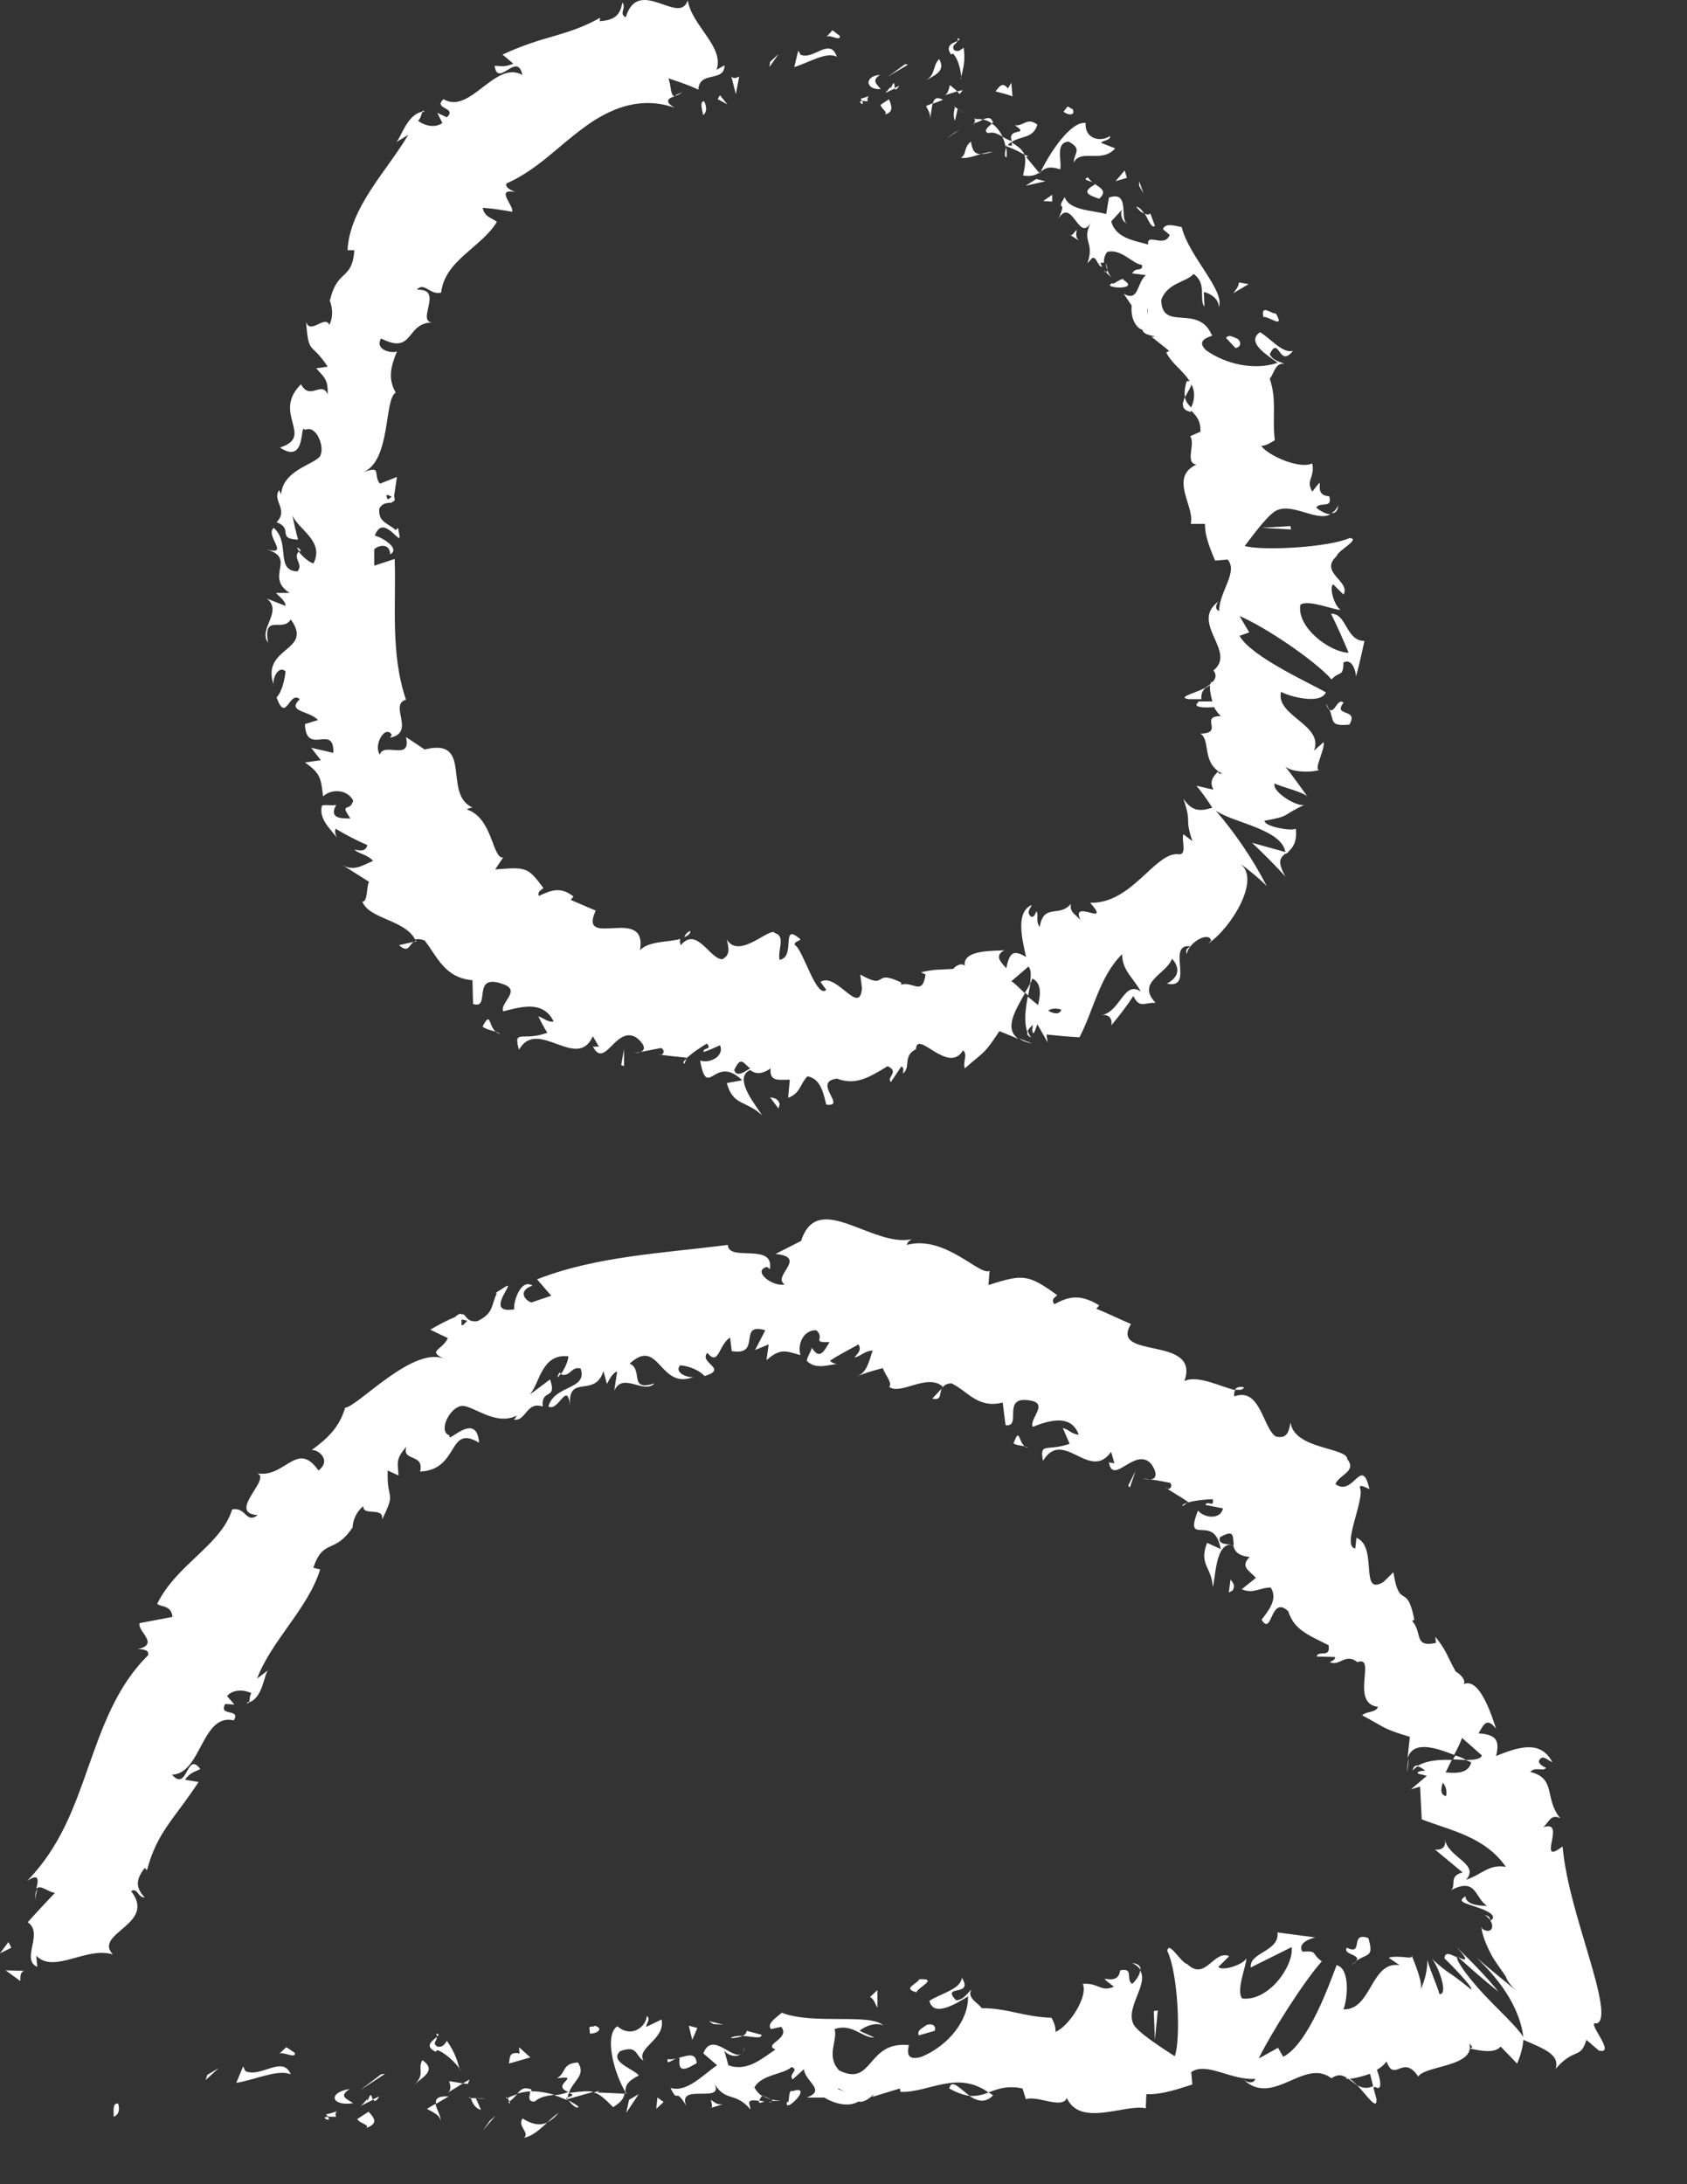 <svg width="17" height="22" viewBox="0 0 17 22" fill="none" xmlns="http://www.w3.org/2000/svg">
<rect x="0" y="0" width="17" height="22" fill="#333333" stroke="none"/>
<path d="M7.09 1.022C7.045 1.022 7.085 1.136 7.085 1.159C7.153 1.114 7.085 0.988 7.09 1.022Z" fill="white"/>
<path d="M7.76 0.624L7.754 0.675L7.845 0.544L7.76 0.624Z" fill="white"/>
<path d="M8.433 0.572C8.364 0.367 8.193 0.612 8.067 0.55L8.044 0.51L8.004 0.675C8.141 0.635 8.33 0.515 8.433 0.572Z" fill="white"/>
<path d="M8.742 1.022C8.731 0.943 8.811 0.96 8.674 0.994C8.68 1.005 8.68 1.005 8.685 1.017C8.697 1.017 8.714 1.017 8.742 1.022Z" fill="white"/>
<path d="M8.687 1.017C8.63 1.017 8.721 1.085 8.687 1.017V1.017Z" fill="white"/>
<path d="M8.958 1L8.873 1.056C8.884 1.102 8.947 1.125 8.919 1.153C8.998 1.131 8.993 1.079 8.958 1Z" fill="white"/>
<path d="M9.063 0.863L9.018 0.886C9.018 0.908 9.029 0.914 9.063 0.863Z" fill="white"/>
<path d="M8.92 0.937L9.017 0.891C9.011 0.851 9.017 0.789 8.971 0.903C8.988 0.846 8.96 0.897 8.92 0.937Z" fill="white"/>
<path d="M8.875 0.897C8.835 0.846 8.778 0.811 8.869 0.754C8.704 0.766 8.721 0.908 8.875 0.897Z" fill="white"/>
<path d="M8.463 0.362L8.389 0.305L8.326 0.373C8.36 0.339 8.469 0.424 8.463 0.362Z" fill="white"/>
<path d="M9.366 1.21C9.383 1.17 9.383 1.096 9.4 1.039L9.332 1.068C9.349 1.107 9.389 1.153 9.366 1.21Z" fill="white"/>
<path d="M9.4 1.045L9.503 1.005C9.435 0.971 9.412 0.994 9.4 1.045Z" fill="white"/>
<path d="M9.121 0.646L8.943 0.777C9.012 0.732 9.081 0.692 9.149 0.652L9.121 0.646Z" fill="white"/>
<path d="M9.619 1.336L9.533 1.404C9.579 1.37 9.624 1.336 9.67 1.307L9.619 1.336Z" fill="white"/>
<path d="M9.785 1.427C9.71 1.478 9.739 1.569 9.682 1.586C9.727 1.603 9.808 1.575 9.882 1.552C9.825 1.552 9.796 1.518 9.785 1.427Z" fill="white"/>
<path d="M10.002 1.529C9.974 1.529 9.928 1.541 9.883 1.552C9.917 1.552 9.951 1.546 10.002 1.529Z" fill="white"/>
<path d="M9.623 1.079C9.617 1.102 9.6 1.17 9.623 1.216L9.651 1.096C9.64 1.09 9.634 1.085 9.623 1.079Z" fill="white"/>
<path d="M9.652 1.09C9.681 1.113 9.698 1.13 9.709 1.136C9.704 1.13 9.687 1.119 9.652 1.09Z" fill="white"/>
<path d="M9.617 1.074L9.623 1.079C9.623 1.068 9.623 1.062 9.617 1.074Z" fill="white"/>
<path d="M9.332 0.812C9.401 0.76 9.538 0.726 9.464 0.595C9.395 0.664 9.435 0.738 9.332 0.812Z" fill="white"/>
<path d="M9.647 0.92L9.573 0.857C9.561 0.885 9.561 0.937 9.521 0.959L9.647 0.92Z" fill="white"/>
<path d="M9.703 0.908L9.646 0.92L9.669 0.948L9.703 0.908Z" fill="white"/>
<path d="M9.955 1.341C10.018 1.324 10.058 1.353 10.104 1.376C10.075 1.324 10.041 1.273 9.995 1.245C9.967 1.273 9.904 1.313 9.955 1.341Z" fill="white"/>
<path d="M9.818 1.205H9.83C9.83 1.187 9.824 1.187 9.818 1.205Z" fill="white"/>
<path d="M10.477 1.746L10.488 1.729L10.471 1.74L10.477 1.746Z" fill="white"/>
<path d="M10.001 1.222C9.984 1.176 9.944 1.187 9.904 1.204C9.938 1.21 9.967 1.222 9.995 1.244C10.007 1.233 10.012 1.222 10.001 1.222Z" fill="white"/>
<path d="M10.145 1.58C10.145 1.546 10.145 1.512 10.139 1.483C10.128 1.523 10.116 1.597 10.145 1.58Z" fill="white"/>
<path d="M9.819 1.239H9.813C9.807 1.268 9.813 1.256 9.819 1.239Z" fill="white"/>
<path d="M9.818 1.239C9.847 1.233 9.875 1.222 9.904 1.204C9.881 1.199 9.853 1.199 9.83 1.199C9.824 1.21 9.824 1.227 9.818 1.239Z" fill="white"/>
<path d="M11.186 1.37C11.095 1.433 10.929 1.404 10.94 1.239C10.797 1.216 10.586 1.524 10.488 1.729C10.528 1.7 10.563 1.666 10.683 1.706C10.706 1.638 10.626 1.433 10.769 1.427C10.912 1.501 10.82 1.547 10.82 1.638C10.889 1.495 11.101 1.649 11.238 1.495L11.095 1.438C11.118 1.41 11.192 1.416 11.186 1.37Z" fill="white"/>
<path d="M10.362 1.575L10.322 1.558C10.339 1.603 10.333 1.66 10.31 1.768C10.396 1.78 10.436 1.763 10.471 1.74L10.339 1.58L10.362 1.575Z" fill="white"/>
<path d="M10.191 1.432C10.294 1.364 10.409 1.398 10.454 1.256C10.351 1.176 10.317 1.273 10.226 1.262C10.391 1.37 10.14 1.279 10.197 1.421C10.157 1.41 10.128 1.393 10.1 1.376C10.117 1.41 10.128 1.444 10.134 1.484V1.478C10.14 1.461 10.14 1.455 10.145 1.467H10.151C10.163 1.45 10.18 1.438 10.191 1.432C10.214 1.489 10.174 1.461 10.151 1.461L10.14 1.472C10.203 1.495 10.265 1.524 10.323 1.558C10.306 1.512 10.265 1.478 10.191 1.432Z" fill="white"/>
<path d="M9.652 0.384C9.652 0.396 9.652 0.407 9.646 0.413C9.669 0.401 9.681 0.396 9.652 0.384Z" fill="white"/>
<path d="M9.711 0.481C9.688 0.493 9.66 0.533 9.614 0.504C9.585 0.453 9.637 0.447 9.648 0.413C9.608 0.43 9.517 0.459 9.585 0.55L9.602 0.538C9.671 0.607 9.7 0.789 9.677 0.8C9.711 0.686 9.728 0.607 9.711 0.481Z" fill="white"/>
<path d="M10.031 0.92C10.088 0.937 10.146 0.948 10.203 0.971L10.191 0.834L10.157 0.891C10.094 0.812 10.066 0.886 10.031 0.92Z" fill="white"/>
<path d="M10.443 1.803L10.334 1.871L10.534 1.826L10.443 1.803Z" fill="white"/>
<path d="M10.603 1.962L10.512 2.025L10.603 2.03V1.962Z" fill="white"/>
<path d="M6.459 10.596L6.391 10.608C6.419 10.608 6.442 10.602 6.459 10.596Z" fill="white"/>
<path d="M6.895 10.716L6.918 10.665C6.889 10.687 6.878 10.704 6.895 10.716Z" fill="white"/>
<path d="M12.147 6.928C12.032 6.985 11.855 7.025 11.981 7.042H12.107C12.101 6.991 12.118 6.957 12.147 6.928Z" fill="white"/>
<path d="M10.328 9.998L10.362 10.027C10.368 9.981 10.379 9.936 10.385 9.901C10.368 9.93 10.351 9.964 10.328 9.998Z" fill="white"/>
<path d="M10.402 10.511L10.271 10.46C10.3 10.482 10.34 10.499 10.402 10.511Z" fill="white"/>
<path d="M4.17 9.486L4.021 9.52C4.118 9.605 4.118 9.52 4.17 9.486Z" fill="white"/>
<path d="M11.958 3.841C11.935 3.915 11.935 3.961 11.941 4.001C11.986 3.915 12.06 3.818 11.958 3.841Z" fill="white"/>
<path d="M6.957 9.377C6.923 9.389 6.906 9.412 6.895 9.44C6.934 9.423 6.957 9.406 6.957 9.377Z" fill="white"/>
<path d="M11.997 4.149C12.008 4.138 12.008 4.126 12.014 4.115C11.98 4.081 11.951 4.052 11.94 4.001C11.912 4.064 11.9 4.126 11.997 4.149Z" fill="white"/>
<path d="M4.252 1.13C4.258 1.13 4.269 1.125 4.275 1.125C4.269 1.107 4.263 1.113 4.252 1.13Z" fill="white"/>
<path d="M6.877 0.926C6.86 0.937 6.831 0.949 6.803 0.96C6.82 0.966 6.843 0.954 6.877 0.926Z" fill="white"/>
<path d="M11.146 2.742C11.11 2.707 11.134 2.748 11.146 2.742V2.742Z" fill="white"/>
<path d="M11.387 2.252C11.404 2.252 11.421 2.247 11.449 2.229C11.421 2.247 11.404 2.252 11.387 2.252Z" fill="white"/>
<path d="M12.863 4.423C12.881 4.405 12.881 4.411 12.863 4.423V4.423Z" fill="white"/>
<path d="M11.146 2.651C11.146 2.674 11.152 2.703 11.158 2.725C11.158 2.708 11.158 2.686 11.146 2.651Z" fill="white"/>
<path d="M11.107 2.691C11.101 2.674 11.095 2.663 11.089 2.651C11.067 2.657 11.061 2.668 11.107 2.691Z" fill="white"/>
<path d="M11.198 2.794C11.181 2.771 11.169 2.748 11.158 2.72C11.158 2.731 11.152 2.743 11.146 2.743C11.158 2.754 11.175 2.771 11.198 2.794Z" fill="white"/>
<path d="M3.021 5.556C3.026 5.55 3.026 5.55 3.032 5.544C2.981 5.493 2.986 5.516 3.021 5.556Z" fill="white"/>
<path d="M12.978 8.591V8.58L12.967 8.586L12.978 8.591Z" fill="white"/>
<path d="M12.954 8.83C12.863 8.671 12.903 8.637 12.966 8.586L12.617 8.489C12.731 8.597 12.846 8.711 12.954 8.83Z" fill="white"/>
<path d="M5.425 10.237C5.453 10.294 5.482 10.351 5.516 10.402C5.27 10.494 5.167 10.357 5.23 10.573C5.419 10.243 5.814 10.796 5.974 10.437L6.037 10.545C6.014 10.534 5.997 10.551 5.974 10.539C6.094 10.778 6.203 10.329 6.409 10.448C6.477 10.499 6.523 10.568 6.455 10.596L6.661 10.556C6.712 10.579 6.683 10.642 6.632 10.619C6.729 10.636 6.821 10.642 6.918 10.653L6.912 10.665C6.964 10.613 7.073 10.539 7.124 10.511C7.181 10.579 7.084 10.545 7.09 10.596C7.147 10.579 7.204 10.551 7.256 10.528C7.301 10.636 7.158 10.716 7.055 10.682C7.13 11.092 7.198 10.608 7.479 10.881L7.324 10.909C7.387 11.143 7.519 11.08 7.679 11.234C7.639 11.16 7.376 10.858 7.559 10.778C7.605 10.813 7.668 10.83 7.765 10.761C7.753 10.898 7.845 10.875 7.959 10.875L7.942 11.057C8.068 11.012 8.062 10.915 8.137 10.841C8.268 10.864 8.297 11.006 8.326 11.126C8.543 11.154 8.177 10.898 8.434 10.864C8.612 10.932 8.743 10.864 8.944 10.739C9.07 10.796 8.927 10.852 8.978 10.898L9.081 10.744C9.11 10.744 9.104 10.79 9.098 10.813C9.184 10.75 9.092 10.636 9.23 10.568C9.241 10.363 9.556 10.83 9.705 10.579C9.756 10.625 9.699 10.693 9.722 10.761C9.939 10.573 9.916 10.619 10.071 10.386L10.265 10.465C10.111 10.363 10.237 10.169 10.328 10.004C10.271 9.953 10.225 9.901 10.191 9.884L10.363 9.736C10.391 9.759 10.391 9.822 10.38 9.907C10.391 9.89 10.397 9.873 10.403 9.856C10.494 9.901 10.489 10.01 10.46 10.123C10.426 10.095 10.391 10.066 10.357 10.038C10.334 10.158 10.317 10.289 10.351 10.391C10.363 10.368 10.386 10.34 10.409 10.323C10.403 10.357 10.397 10.386 10.409 10.402C10.42 10.42 10.431 10.374 10.454 10.317L10.557 10.499L10.546 10.42C10.655 10.431 10.763 10.442 10.878 10.448C11.021 10.175 11.078 9.839 11.307 9.611C11.313 9.782 11.41 9.833 11.496 9.987C11.324 9.873 11.295 10.186 11.101 10.226C11.198 10.209 11.21 10.294 11.198 10.329C11.278 10.232 11.353 10.135 11.421 10.032C11.484 10.163 11.536 10.095 11.645 10.101C11.444 9.89 11.759 9.81 11.81 9.656C11.873 9.725 11.908 9.827 11.759 9.907C12.045 9.97 11.748 9.503 11.993 9.531C11.965 9.56 11.942 9.56 11.959 9.611C11.976 9.491 12.182 9.377 12.205 9.474L12.177 9.503C12.411 9.343 12.703 8.859 12.503 8.705C12.531 8.717 12.737 8.888 12.766 8.927C12.623 8.648 12.446 8.392 12.251 8.164C12.423 8.29 12.943 8.352 12.955 8.603C13.012 8.557 13.075 8.5 13.058 8.347C13.012 8.375 12.737 8.324 12.743 8.267C13.018 8.216 12.898 8.221 13.155 8.102C13.092 8.147 12.806 7.971 12.846 7.891C12.886 7.919 13.155 7.982 13.178 8.028C13.098 7.914 13.018 7.805 12.938 7.703C12.978 7.777 13.201 7.788 13.298 7.754C13.229 7.766 13.355 7.549 13.338 7.475L13.241 7.561C13.344 7.299 12.852 7.213 12.909 6.968C12.972 7.008 13.304 7.105 13.361 6.974C13.207 6.883 12.606 6.615 12.491 6.404L12.589 6.37L12.491 6.205C12.737 6.308 13.241 6.644 13.418 6.843C13.504 6.752 13.533 6.826 13.539 6.672C13.63 6.627 13.664 6.769 13.664 6.814C13.699 6.695 13.722 6.575 13.75 6.456C13.561 6.456 13.573 6.177 13.413 6.182C13.476 6.308 13.533 6.439 13.59 6.575C13.401 6.57 13.064 6.319 13.104 6.091C13.184 6.034 13.447 6.148 13.51 6.142C13.447 6.108 13.39 5.909 13.435 5.886L13.539 5.989C13.613 5.852 13.287 5.767 13.47 5.601C13.481 5.544 13.716 5.43 13.601 5.419C13.384 5.516 12.709 5.55 12.543 5.499C12.56 5.482 12.743 5.22 12.846 5.151C13.012 5.049 13.264 5.26 13.407 5.18C13.355 5.18 13.287 5.134 13.264 5.112C13.304 5.049 13.43 5.129 13.395 4.998C13.201 4.992 13.39 4.736 13.224 4.952C13.155 4.832 13.252 4.815 13.224 4.667C13.104 4.73 12.783 4.593 12.709 4.491C12.76 4.491 12.818 4.451 12.846 4.434C12.818 4.189 12.869 4.035 12.795 3.813C12.835 3.779 12.846 3.648 12.943 3.665C12.898 3.642 12.829 3.636 12.795 3.568C12.892 3.369 12.886 3.716 13.029 3.534C12.921 3.562 12.806 3.409 12.697 3.346C12.554 3.448 12.766 3.574 12.875 3.654C12.646 3.733 12.354 3.671 12.154 3.528C12.022 3.403 12.257 3.386 12.211 3.374C12.074 3.056 11.707 3.346 11.702 3.021C11.765 2.845 11.954 2.845 12.028 2.759C12.165 2.856 12.079 3.01 12.137 3.09L12.131 2.942C12.2 2.953 12.291 3.021 12.28 3.095C12.354 2.936 11.976 2.577 11.908 2.287C11.839 2.275 11.742 2.241 11.719 2.309L11.787 2.366C11.736 2.503 11.553 2.338 11.57 2.463C11.433 2.423 11.244 2.401 11.198 2.23L11.318 2.099C11.278 2.133 11.301 2.247 11.37 2.252C11.267 2.247 11.404 1.911 11.175 1.99L11.147 2.156C11.004 2.116 10.775 2.121 10.729 1.985C10.632 2.144 10.763 1.996 10.666 2.201C10.809 1.973 10.878 2.486 11.004 2.218C10.883 2.44 11.038 2.423 10.958 2.651C11.004 2.611 11.015 2.549 11.067 2.657C11.084 2.651 11.107 2.645 11.124 2.645V2.657V2.645C11.135 2.645 11.135 2.645 11.124 2.64C11.124 2.6 11.135 2.566 11.158 2.537C11.301 2.503 11.41 2.657 11.507 2.668C11.524 2.742 11.438 2.685 11.41 2.754L11.547 2.771C11.45 2.856 11.479 3.044 11.324 2.959L11.404 3.078C11.393 3.187 11.433 3.295 11.513 3.323C11.524 3.392 11.719 3.386 11.604 3.392L11.782 3.534L11.753 3.551C11.833 3.728 12.142 3.841 11.993 4.126C12.045 4.178 12.102 4.229 12.097 4.348L11.993 4.394C12.051 4.468 11.936 4.662 12.056 4.679C11.776 4.81 12.045 5.106 11.999 5.277H12.142C12.142 5.391 12.182 5.499 12.245 5.647L12.371 5.636C12.48 5.761 12.285 5.96 12.285 6.154C12.24 6.137 12.251 6.091 12.28 6.057C11.982 6.273 12.469 6.564 12.228 6.752C12.268 6.809 12.245 6.843 12.211 6.877C12.211 6.871 12.211 6.866 12.205 6.866C12.205 6.871 12.2 6.877 12.2 6.888C12.177 6.906 12.148 6.928 12.119 6.945C12.154 6.928 12.182 6.911 12.194 6.9C12.188 6.94 12.2 7.002 12.217 7.065H12.074C12.074 7.071 12.074 7.071 12.074 7.076C12.011 7.122 12.131 7.133 12.234 7.122C12.251 7.156 12.274 7.185 12.303 7.213C12.079 7.213 12.343 7.384 12.097 7.39C12.205 7.458 12.102 7.686 12.32 7.794C12.291 7.788 12.268 7.8 12.28 7.766C12.228 7.817 12.182 7.868 12.228 7.954L12.056 7.914C12.114 7.982 12.165 8.056 12.217 8.136C12.085 8.176 12.011 8.17 11.925 8.045C12.016 8.312 11.931 8.221 12.016 8.472L11.925 8.403C11.902 8.455 11.971 8.626 11.868 8.603C11.633 8.591 11.404 9.104 10.986 9.093C11.21 9.349 10.78 9.041 10.889 9.269C10.838 9.207 10.775 9.189 10.792 9.104C10.672 9.246 10.517 9.093 10.477 9.338C10.431 9.269 10.472 9.218 10.443 9.178C10.437 9.201 10.414 9.258 10.38 9.224C10.346 9.184 10.38 9.155 10.397 9.115C10.243 9.184 10.288 9.417 10.34 9.639C10.214 9.565 10.174 9.588 10.14 9.753C10.088 9.691 10.014 9.628 10.122 9.571C10.054 9.582 9.693 9.554 9.722 9.73C9.693 9.691 9.625 9.73 9.607 9.759C9.447 9.77 9.436 9.759 9.281 9.793L9.327 9.816C9.293 10.038 9.201 9.879 9.081 9.918V9.896C8.783 9.753 8.961 9.981 8.669 9.816L8.686 9.953C8.663 10.243 8.429 9.787 8.268 9.89L8.326 9.97C8.228 10.066 8.091 9.56 8.011 9.52C7.994 9.491 8.045 9.48 8.068 9.463C7.856 9.275 8.028 9.639 7.856 9.668C7.834 9.571 7.919 9.429 7.811 9.4C7.771 9.32 7.45 9.674 7.324 9.463C7.342 9.543 7.364 9.617 7.279 9.662C7.153 9.662 7.021 9.326 6.861 9.52C6.849 9.497 6.849 9.474 6.855 9.457C6.752 9.491 6.54 9.474 6.449 9.571C6.529 9.11 5.819 9.571 6.003 9.172L5.751 9.064L5.779 9.03C5.642 8.922 5.545 8.973 5.43 9.024C5.413 8.979 5.459 8.962 5.476 8.945C5.316 8.728 5.299 8.734 4.99 8.757L5.07 8.637C4.961 8.654 4.967 8.238 4.704 8.153C4.715 8.147 4.744 8.13 4.767 8.136C4.452 8.005 4.778 7.424 4.28 7.549L4.091 7.424C4.149 7.674 3.868 7.469 3.828 7.6C3.76 7.509 3.88 7.293 3.948 7.401L3.931 7.43C4.194 7.378 3.914 7.099 4.091 7.048C3.931 6.575 3.994 6.074 3.977 5.63L3.771 5.698V5.533C3.817 5.487 3.931 5.47 3.931 5.584C4.046 5.522 3.828 5.402 3.777 5.396C3.857 5.174 4.023 5.476 4.028 5.408L4.011 5.317L3.988 5.339C3.903 5.265 3.811 5.26 3.822 5.123C3.868 5.037 3.954 5.083 3.96 5.049C3.977 5.049 3.983 5.037 3.971 4.998L4 4.804L3.828 4.872C3.754 4.776 3.857 4.684 3.657 4.758C3.943 4.645 3.868 4.018 3.988 3.955C3.903 3.807 3.943 3.682 4 3.54C3.954 3.562 3.771 3.528 3.84 3.409C4.183 3.585 4.08 3.232 4.378 3.249C4.166 3.261 4.492 2.902 4.2 2.919C4.274 2.833 4.332 2.976 4.446 2.947C4.48 2.623 4.852 2.492 5.007 2.235C4.973 2.201 4.881 2.19 4.864 2.093C4.961 2.099 5.064 2.116 5.161 2.133C5.184 2.076 4.984 1.894 5.19 1.934C5.15 1.916 5.087 1.888 5.104 1.848C5.413 1.711 5.619 1.478 5.877 1.29C6.128 1.102 6.443 0.96 6.798 1.085C6.689 1.022 6.735 0.988 6.798 0.971C6.752 0.96 6.764 0.851 6.735 0.789C6.838 0.823 6.941 0.857 7.038 0.903C7.044 0.709 7.301 0.834 7.301 0.658L7.221 0.703C7.301 0.47 6.975 0.265 6.93 0.003C6.849 0.265 6.432 -0.248 6.306 0.174C6.231 0.139 6.317 0.077 6.271 0.026C6.249 0.157 6.191 0.202 6.043 0.214L6.048 0.179C5.699 0.373 5.493 0.35 5.064 0.55L5.173 0.641C5.081 0.681 5.041 0.663 4.984 0.663C5.018 0.891 5.213 0.51 5.264 0.755C4.99 0.601 4.738 1.159 4.469 0.999C4.36 1.102 4.612 1.079 4.503 1.182L4.406 1.136L4.458 1.239C4.378 1.296 4.269 1.261 4.212 1.216C4.234 1.205 4.246 1.153 4.257 1.125C4.091 1.153 4.034 1.421 3.983 1.438L4.114 1.358C3.903 1.717 3.525 2.087 3.502 2.52H3.571C3.548 2.833 3.399 2.702 3.325 3.027L3.319 3.016C3.353 3.101 3.359 3.192 3.319 3.272C3.273 3.169 3.13 3.374 3.084 3.243C3.113 3.591 3.13 3.431 3.302 3.693L3.187 3.71C3.267 3.802 3.307 3.819 3.302 3.972C3.239 3.83 3.124 4.041 3.033 3.87C2.735 4.166 3.176 4.394 2.821 4.508C3.096 4.69 3.016 4.24 3.073 4.331C3.182 4.274 3.267 4.485 3.233 4.576C3.216 4.673 2.838 4.719 2.833 4.992C2.838 4.963 2.815 4.963 2.815 4.935C2.735 5.037 2.913 5.134 2.787 5.26C2.964 5.328 2.781 5.425 3.004 5.436C2.981 5.356 2.964 5.277 2.947 5.191C3.004 5.334 3.273 5.448 3.159 5.675C3.113 5.664 3.044 5.601 3.01 5.556C2.947 5.624 3.061 5.681 2.998 5.755C2.77 5.749 2.93 5.465 2.758 5.317C2.667 5.396 2.93 5.601 2.684 5.533C2.998 5.624 2.661 5.806 2.918 5.972H2.781C2.804 6 2.878 6.051 2.878 6.103L2.689 6.029C2.855 6.159 2.598 6.336 2.701 6.473C2.649 6.171 2.85 6.376 2.93 6.239C3.17 6.57 2.609 6.507 2.764 6.917C2.73 6.866 2.798 6.689 2.878 6.763C2.867 6.849 2.844 6.963 2.787 7.025C2.884 7.293 2.913 6.951 3.021 7.042C2.884 7.173 3.119 7.156 3.204 7.253L3.073 7.293C3.084 7.623 3.37 7.281 3.359 7.583L3.136 7.532L3.233 7.657L3.073 7.68C3.239 7.794 3.233 7.851 3.256 8.022C3.33 7.948 3.491 7.942 3.559 8.062C3.531 8.187 3.416 8.073 3.531 8.244C3.433 8.244 3.313 8.244 3.388 8.107C3.342 8.119 3.29 8.102 3.245 8.113C3.204 8.255 3.353 8.369 3.393 8.438C3.382 8.409 3.37 8.375 3.382 8.347C3.485 8.409 3.594 8.466 3.702 8.512C3.685 8.58 3.628 8.569 3.571 8.557C3.616 8.603 3.697 8.603 3.76 8.671C3.651 8.717 3.559 8.785 3.439 8.705L3.719 8.882C3.691 8.927 3.708 9.087 3.651 9.081C3.719 9.258 4.08 9.263 4.183 9.463C4.206 9.457 4.24 9.457 4.28 9.474C4.406 9.634 4.48 9.85 4.761 9.873L4.767 10.112C4.95 10.175 4.749 9.805 5.053 9.907C5.27 9.97 5.036 10.095 5.07 10.186C5.224 10.152 5.47 10.061 5.579 10.289C5.522 10.3 5.482 10.255 5.425 10.237ZM7.559 10.761C7.513 10.79 7.422 10.858 7.399 10.778C7.467 10.63 7.49 10.71 7.559 10.761ZM10.695 10.169C10.678 10.22 10.626 10.215 10.563 10.18C10.592 10.158 10.637 10.152 10.695 10.169ZM11.559 3.112H11.564C11.564 3.209 11.564 3.175 11.559 3.112ZM11.513 2.947C11.49 2.947 11.473 2.959 11.461 2.976C11.496 2.964 11.519 2.993 11.536 3.033C11.559 2.999 11.564 2.97 11.513 2.947ZM3.948 5.003L3.908 5.032C3.874 4.963 3.908 4.986 3.948 5.003Z" fill="white"/>
<path d="M10.391 10.448C10.374 10.431 10.362 10.403 10.357 10.38C10.345 10.408 10.351 10.437 10.391 10.448Z" fill="white"/>
<path d="M4.2 9.48L4.195 9.474C4.183 9.48 4.178 9.48 4.172 9.486L4.2 9.48Z" fill="white"/>
<path d="M13.486 5.089C13.469 5.129 13.446 5.152 13.418 5.169C13.452 5.169 13.481 5.152 13.486 5.089Z" fill="white"/>
<path d="M10.775 2.361L10.872 2.423C10.832 2.383 10.849 2.355 10.849 2.315C10.821 2.343 10.798 2.389 10.775 2.361Z" fill="white"/>
<path d="M10.808 1.097C10.785 1.097 10.779 1.074 10.757 1.074L10.717 1.125C10.768 1.165 10.842 1.165 10.808 1.097Z" fill="white"/>
<path d="M11.077 2.002C11.163 1.922 11.088 1.894 11.025 1.848C11.031 1.854 11.031 1.854 11.031 1.86C10.888 1.939 10.98 1.968 11.077 2.002Z" fill="white"/>
<path d="M11.008 1.837C10.991 1.82 10.974 1.803 10.962 1.786C10.905 1.814 10.968 1.814 11.008 1.837Z" fill="white"/>
<path d="M11.324 2.822C11.324 2.776 11.192 2.89 11.215 2.85C11.072 2.902 11.501 2.93 11.324 2.822Z" fill="white"/>
<path d="M11.333 1.717L11.242 1.825L11.356 1.791L11.333 1.717Z" fill="white"/>
<path d="M11.638 2.275L11.592 2.15C11.575 2.167 11.552 2.161 11.535 2.15C11.575 2.218 11.604 2.304 11.638 2.275Z" fill="white"/>
<path d="M11.529 2.15C11.506 2.116 11.483 2.087 11.449 2.082C11.466 2.104 11.495 2.139 11.529 2.15Z" fill="white"/>
<path d="M11.479 1.825V1.871L11.524 1.95L11.479 1.825Z" fill="white"/>
<path d="M12.354 3.403L12.45 3.505C12.502 3.5 12.513 3.448 12.473 3.414C12.428 3.397 12.388 3.363 12.354 3.403Z" fill="white"/>
<path d="M12.485 2.845C12.479 2.896 12.456 2.913 12.428 2.953L12.582 2.862L12.485 2.845Z" fill="white"/>
<path d="M12.731 3.193C12.783 3.181 12.954 3.324 12.857 3.158C12.811 3.164 12.703 3.056 12.731 3.193Z" fill="white"/>
<path d="M13.01 5.333L13.004 5.299L12.713 5.316L13.01 5.333Z" fill="white"/>
<path d="M13.597 7.299C13.699 7.128 13.425 7.225 13.539 7.077C13.476 7.025 13.448 7.196 13.396 7.145C13.448 7.265 13.396 7.316 13.597 7.299Z" fill="white"/>
<path d="M13.396 7.151C13.384 7.133 13.378 7.111 13.361 7.088C13.373 7.122 13.384 7.139 13.396 7.151Z" fill="white"/>
<path d="M7.232 0.999L7.329 1.051L7.255 0.959L7.232 0.999Z" fill="white"/>
<path d="M7.369 0.766L7.415 0.948L7.449 0.771C7.426 0.783 7.386 0.8 7.369 0.766Z" fill="white"/>
<path d="M7.845 11.166L7.857 11.12C7.84 11.069 7.817 11.063 7.76 11.052L7.845 11.166Z" fill="white"/>
<path d="M6.26 10.727L6.288 10.739V10.568L6.26 10.727Z" fill="white"/>
<path d="M4.863 10.34C4.909 10.38 4.995 10.38 5.041 10.414C4.909 10.386 4.961 10.152 4.863 10.34Z" fill="white"/>
<path d="M1.184 21.189C1.127 21.178 1.15 21.298 1.145 21.32C1.236 21.292 1.184 21.155 1.184 21.189Z" fill="white"/>
<path d="M2.089 20.899L2.072 20.951L2.203 20.831L2.089 20.899Z" fill="white"/>
<path d="M2.93 20.894C2.85 20.695 2.627 20.934 2.472 20.86L2.45 20.814L2.381 20.979C2.564 20.951 2.804 20.837 2.93 20.894Z" fill="white"/>
<path d="M3.386 21.321C3.357 21.241 3.483 21.252 3.283 21.298C3.295 21.304 3.295 21.309 3.3 21.315C3.317 21.321 3.34 21.321 3.386 21.321Z" fill="white"/>
<path d="M3.302 21.321C3.211 21.326 3.359 21.383 3.302 21.321V21.321Z" fill="white"/>
<path d="M3.714 21.27L3.6 21.344C3.623 21.389 3.731 21.401 3.691 21.435C3.806 21.389 3.783 21.344 3.714 21.27Z" fill="white"/>
<path d="M3.822 21.116L3.76 21.144C3.771 21.167 3.788 21.173 3.822 21.116Z" fill="white"/>
<path d="M3.633 21.212L3.758 21.15C3.741 21.116 3.741 21.053 3.701 21.172C3.713 21.11 3.684 21.172 3.633 21.212Z" fill="white"/>
<path d="M3.559 21.184C3.49 21.138 3.41 21.116 3.524 21.041C3.301 21.076 3.335 21.218 3.559 21.184Z" fill="white"/>
<path d="M2.971 20.677L2.885 20.62L2.811 20.689C2.845 20.654 2.982 20.745 2.971 20.677Z" fill="white"/>
<path d="M4.439 21.361C4.445 21.315 4.4 21.247 4.388 21.19L4.303 21.241C4.348 21.27 4.434 21.298 4.439 21.361Z" fill="white"/>
<path d="M4.395 21.19L4.521 21.116C4.407 21.11 4.384 21.144 4.395 21.19Z" fill="white"/>
<path d="M3.84 20.893L3.629 21.053L3.88 20.888L3.84 20.893Z" fill="white"/>
<path d="M4.937 21.36L4.863 21.463L4.994 21.309L4.937 21.36Z" fill="white"/>
<path d="M5.265 21.338C5.213 21.423 5.339 21.475 5.282 21.532C5.373 21.514 5.447 21.44 5.516 21.378C5.442 21.412 5.367 21.401 5.265 21.338Z" fill="white"/>
<path d="M5.63 21.281C5.595 21.304 5.555 21.338 5.516 21.378C5.555 21.355 5.59 21.327 5.63 21.281Z" fill="white"/>
<path d="M4.744 21.133C4.756 21.161 4.773 21.23 4.847 21.252L4.795 21.133C4.778 21.133 4.761 21.133 4.744 21.133Z" fill="white"/>
<path d="M4.789 21.133C4.846 21.139 4.886 21.139 4.903 21.144C4.886 21.139 4.852 21.133 4.789 21.133Z" fill="white"/>
<path d="M4.727 21.133H4.738C4.738 21.122 4.732 21.116 4.727 21.133Z" fill="white"/>
<path d="M4.176 20.996C4.25 20.927 4.409 20.854 4.256 20.751C4.204 20.836 4.29 20.893 4.176 20.996Z" fill="white"/>
<path d="M4.664 20.985L4.527 20.962C4.533 20.996 4.555 21.042 4.516 21.076L4.664 20.985Z" fill="white"/>
<path d="M4.732 20.945L4.664 20.985L4.715 20.99L4.732 20.945Z" fill="white"/>
<path d="M5.389 21.167C5.446 21.116 5.515 21.11 5.584 21.099C5.504 21.076 5.424 21.064 5.344 21.064C5.338 21.104 5.309 21.173 5.389 21.167Z" fill="white"/>
<path d="M5.1 21.139L5.111 21.133C5.105 21.121 5.1 21.121 5.1 21.139Z" fill="white"/>
<path d="M6.312 21.087L6.301 21.064V21.087H6.312Z" fill="white"/>
<path d="M5.338 21.042C5.281 21.019 5.247 21.047 5.213 21.087C5.258 21.076 5.304 21.065 5.355 21.065C5.355 21.047 5.355 21.036 5.338 21.042Z" fill="white"/>
<path d="M5.829 21.218C5.801 21.196 5.761 21.173 5.727 21.156C5.755 21.19 5.818 21.253 5.829 21.218Z" fill="white"/>
<path d="M5.133 21.167L5.121 21.173C5.145 21.196 5.145 21.185 5.133 21.167Z" fill="white"/>
<path d="M5.132 21.167C5.161 21.15 5.184 21.122 5.212 21.093C5.178 21.105 5.144 21.116 5.115 21.133C5.121 21.139 5.127 21.156 5.132 21.167Z" fill="white"/>
<path d="M6.518 20.307C6.507 20.421 6.358 20.529 6.221 20.409C6.089 20.495 6.181 20.865 6.301 21.07C6.307 21.019 6.301 20.973 6.438 20.905C6.392 20.842 6.135 20.768 6.249 20.66C6.427 20.597 6.398 20.7 6.484 20.757C6.41 20.62 6.707 20.546 6.667 20.341L6.513 20.415C6.507 20.386 6.564 20.335 6.518 20.307Z" fill="white"/>
<path d="M6.041 21.059L5.984 21.076C6.047 21.093 6.093 21.139 6.179 21.224C6.27 21.167 6.287 21.127 6.293 21.088L6.019 21.076L6.041 21.059Z" fill="white"/>
<path d="M5.733 21.081C5.773 20.956 5.91 20.905 5.824 20.774C5.658 20.785 5.71 20.876 5.613 20.933C5.876 20.899 5.538 21.002 5.727 21.07C5.676 21.093 5.63 21.099 5.584 21.104C5.63 21.116 5.676 21.138 5.721 21.155L5.716 21.15C5.704 21.133 5.698 21.127 5.716 21.133H5.721C5.721 21.11 5.727 21.093 5.733 21.081C5.807 21.104 5.744 21.116 5.721 21.127L5.716 21.144L5.979 21.07C5.927 21.059 5.859 21.064 5.733 21.081Z" fill="white"/>
<path d="M4.395 20.483C4.4 20.495 4.4 20.5 4.406 20.512C4.423 20.495 4.429 20.489 4.395 20.483Z" fill="white"/>
<path d="M4.504 20.557C4.487 20.575 4.47 20.626 4.407 20.614C4.35 20.58 4.407 20.557 4.401 20.518C4.361 20.552 4.27 20.609 4.39 20.666L4.407 20.649C4.515 20.688 4.652 20.842 4.635 20.859C4.607 20.74 4.578 20.666 4.504 20.557Z" fill="white"/>
<path d="M5.127 20.785L5.344 20.723L5.23 20.62L5.236 20.683C5.116 20.66 5.144 20.74 5.127 20.785Z" fill="white"/>
<path d="M6.339 21.15L6.311 21.281L6.436 21.093L6.339 21.15Z" fill="white"/>
<path d="M6.625 21.127L6.613 21.241L6.687 21.172L6.625 21.127Z" fill="white"/>
<path d="M11.586 14.902L11.518 14.891C11.552 14.902 11.569 14.902 11.586 14.902Z" fill="white"/>
<path d="M11.919 15.169L11.964 15.135C11.93 15.147 11.908 15.158 11.919 15.169Z" fill="white"/>
<path d="M13.676 21.002C13.773 21.105 13.882 21.27 13.87 21.139L13.836 21.013C13.773 21.042 13.722 21.03 13.676 21.002Z" fill="white"/>
<path d="M14.665 17.682L14.643 17.721C14.688 17.721 14.734 17.727 14.774 17.727C14.745 17.71 14.705 17.693 14.665 17.682Z" fill="white"/>
<path d="M14.18 17.852L14.197 17.71C14.185 17.75 14.18 17.795 14.18 17.852Z" fill="white"/>
<path d="M9.491 13.985L9.395 14.087C9.491 14.11 9.463 14.042 9.491 13.985Z" fill="white"/>
<path d="M9.566 21.036C9.647 21.081 9.715 21.104 9.772 21.11C9.669 21.036 9.589 20.933 9.566 21.036Z" fill="white"/>
<path d="M12.536 13.974C12.491 13.962 12.462 13.974 12.445 13.996C12.491 14.002 12.525 14.002 12.536 13.974Z" fill="white"/>
<path d="M10.008 21.104C9.99 21.093 9.979 21.087 9.962 21.076C9.905 21.099 9.842 21.116 9.768 21.11C9.842 21.161 9.928 21.19 10.008 21.104Z" fill="white"/>
<path d="M2.511 17.14C2.505 17.14 2.5 17.146 2.488 17.151C2.5 17.163 2.505 17.151 2.511 17.14Z" fill="white"/>
<path d="M0.354 19.145C0.354 19.117 0.365 19.071 0.376 19.031C0.359 19.048 0.354 19.082 0.354 19.145Z" fill="white"/>
<path d="M7.781 21.167C7.718 21.173 7.769 21.178 7.781 21.167V21.167Z" fill="white"/>
<path d="M7.479 20.683C7.49 20.671 7.501 20.649 7.501 20.62C7.496 20.649 7.49 20.671 7.479 20.683Z" fill="white"/>
<path d="M10.596 20.324C10.585 20.301 10.585 20.307 10.596 20.324V20.324Z" fill="white"/>
<path d="M7.689 21.11C7.712 21.127 7.741 21.138 7.769 21.144C7.752 21.138 7.729 21.127 7.689 21.11Z" fill="white"/>
<path d="M7.702 21.167C7.679 21.162 7.662 21.162 7.651 21.156C7.639 21.178 7.651 21.19 7.702 21.167Z" fill="white"/>
<path d="M7.868 21.156C7.834 21.156 7.8 21.156 7.771 21.145C7.783 21.15 7.789 21.162 7.783 21.162C7.8 21.162 7.823 21.162 7.868 21.156Z" fill="white"/>
<path d="M5.653 13.831C5.648 13.831 5.642 13.826 5.636 13.826C5.602 13.894 5.625 13.877 5.653 13.831Z" fill="white"/>
<path d="M14.684 19.703V19.709L14.695 19.715L14.684 19.703Z" fill="white"/>
<path d="M14.678 19.612C14.821 19.766 14.758 19.743 14.695 19.714C14.821 19.828 14.958 19.948 15.101 20.062C14.981 19.914 14.838 19.766 14.678 19.612Z" fill="white"/>
<path d="M10.71 14.384L10.779 14.543C10.544 14.623 10.476 14.521 10.51 14.714C10.716 14.378 10.979 14.931 11.197 14.623L11.231 14.743C11.214 14.726 11.197 14.743 11.174 14.726C11.214 14.976 11.443 14.56 11.603 14.748C11.655 14.822 11.666 14.896 11.592 14.902C11.66 14.908 11.729 14.925 11.792 14.936C11.826 14.976 11.775 15.022 11.74 14.982C11.82 15.033 11.901 15.079 11.975 15.13L11.964 15.136C12.032 15.113 12.164 15.101 12.221 15.101C12.238 15.193 12.164 15.107 12.147 15.158L12.324 15.193C12.301 15.306 12.141 15.295 12.072 15.215C11.924 15.597 12.238 15.227 12.301 15.603L12.164 15.54C12.078 15.762 12.21 15.779 12.221 15.984C12.25 15.91 12.244 15.517 12.427 15.563C12.438 15.62 12.473 15.671 12.593 15.682C12.496 15.779 12.582 15.813 12.656 15.893L12.513 16.007C12.627 16.058 12.696 15.99 12.805 15.99C12.879 16.104 12.787 16.218 12.713 16.314C12.822 16.491 12.799 16.058 12.982 16.229C13.039 16.411 13.171 16.463 13.388 16.571C13.411 16.707 13.285 16.616 13.268 16.685L13.451 16.69C13.463 16.713 13.423 16.73 13.4 16.742C13.503 16.787 13.554 16.645 13.68 16.742C13.875 16.668 13.6 17.157 13.886 17.192C13.863 17.254 13.777 17.232 13.726 17.277C13.983 17.414 13.926 17.408 14.207 17.494L14.184 17.71C14.241 17.528 14.464 17.602 14.653 17.676C14.693 17.602 14.722 17.539 14.733 17.505L14.933 17.681C14.922 17.721 14.853 17.727 14.767 17.727C14.79 17.733 14.807 17.744 14.825 17.75C14.802 17.858 14.687 17.864 14.567 17.852C14.59 17.812 14.607 17.767 14.63 17.727C14.504 17.721 14.367 17.733 14.281 17.79C14.304 17.795 14.338 17.812 14.361 17.835C14.327 17.835 14.298 17.841 14.287 17.852C14.275 17.869 14.321 17.869 14.378 17.887L14.218 18.023L14.31 17.995L14.327 18.325C14.601 18.433 14.962 18.496 15.174 18.803C15.002 18.775 14.939 18.878 14.773 18.934C14.916 18.775 14.596 18.712 14.561 18.53C14.579 18.627 14.493 18.638 14.458 18.627L14.739 18.86C14.596 18.895 14.676 18.991 14.624 19.037C14.882 18.906 14.859 19.117 14.985 19.196C14.882 19.196 14.773 19.179 14.767 19.1C14.676 19.157 14.767 19.168 14.876 19.208C14.985 19.242 15.099 19.299 15.019 19.345C15.008 19.316 15.019 19.305 14.962 19.288C15.076 19.362 15.053 19.498 14.939 19.43L14.928 19.407C14.933 19.476 14.968 19.578 15.036 19.703C15.071 19.766 15.134 19.846 15.174 19.908C15.185 19.942 15.214 19.994 15.282 20.051C15.242 20.022 14.933 19.766 14.876 19.715C15.156 19.982 15.317 20.25 15.351 20.518C15.288 20.415 15.099 20.244 14.95 20.085C14.802 19.925 14.687 19.772 14.681 19.715C14.619 19.686 14.561 19.652 14.556 19.726C14.59 19.755 14.853 20.022 14.825 20.039C14.544 19.811 14.642 19.92 14.424 19.726C14.481 19.772 14.607 20.096 14.504 20.085C14.498 20.034 14.378 19.766 14.384 19.732C14.384 19.84 14.361 19.948 14.31 20.051C14.35 19.994 14.258 19.777 14.224 19.692C14.235 19.72 14.207 19.72 14.172 19.715C14.115 19.709 14.029 19.703 13.995 19.72L14.104 19.794C13.812 19.749 13.823 20.25 13.537 20.239C13.572 20.17 13.617 19.829 13.469 19.794C13.405 19.96 13.188 20.586 12.931 20.717L12.879 20.626L12.684 20.734C12.805 20.484 13.137 19.96 13.32 19.755C13.211 19.68 13.285 19.646 13.125 19.658C13.068 19.572 13.211 19.521 13.257 19.515L12.873 19.464C12.896 19.658 12.587 19.663 12.604 19.817L13.016 19.612C13.039 19.8 12.787 20.159 12.519 20.13C12.45 20.056 12.564 19.789 12.559 19.726C12.524 19.794 12.307 19.857 12.278 19.811L12.387 19.703C12.232 19.635 12.147 19.96 11.964 19.783C11.901 19.772 11.775 19.538 11.763 19.652C11.872 19.869 11.901 20.546 11.838 20.711C11.815 20.694 11.506 20.506 11.431 20.404C11.323 20.233 11.58 19.994 11.489 19.846C11.489 19.897 11.431 19.965 11.409 19.982C11.34 19.937 11.431 19.817 11.288 19.846C11.265 20.039 10.996 19.834 11.225 20.011C11.088 20.068 11.077 19.971 10.911 19.982C10.968 20.108 10.773 20.41 10.636 20.466C10.642 20.415 10.613 20.353 10.596 20.324C10.31 20.313 10.155 20.227 9.892 20.227C9.869 20.182 9.738 20.125 9.789 20.039C9.749 20.073 9.715 20.142 9.635 20.148C9.474 19.982 9.818 20.119 9.692 19.92C9.686 20.034 9.48 20.079 9.366 20.153C9.406 20.324 9.635 20.182 9.755 20.108C9.761 20.347 9.56 20.603 9.286 20.717C9.068 20.78 9.188 20.563 9.148 20.598C8.731 20.563 8.799 21.025 8.456 20.854C8.319 20.706 8.445 20.552 8.41 20.438C8.588 20.375 8.691 20.529 8.811 20.523L8.662 20.455C8.719 20.404 8.839 20.364 8.902 20.404C8.782 20.273 8.198 20.398 7.878 20.273C7.821 20.324 7.724 20.381 7.769 20.438L7.872 20.415C7.97 20.535 7.683 20.592 7.815 20.643C7.678 20.734 7.529 20.871 7.34 20.802L7.294 20.637C7.3 20.689 7.42 20.74 7.472 20.683C7.392 20.763 7.174 20.449 7.088 20.683L7.226 20.802C7.088 20.894 6.922 21.082 6.757 21.03C6.837 21.201 6.797 21.008 6.917 21.213C6.808 20.962 7.352 21.218 7.18 20.956C7.306 21.19 7.397 21.053 7.563 21.247C7.558 21.19 7.506 21.139 7.649 21.161C7.655 21.144 7.672 21.121 7.678 21.11L7.689 21.116L7.683 21.11C7.689 21.099 7.689 21.099 7.678 21.11C7.643 21.087 7.615 21.053 7.603 21.025C7.672 20.894 7.901 20.894 7.975 20.82C8.061 20.848 7.941 20.888 7.987 20.945L8.101 20.842C8.113 20.968 8.33 21.053 8.13 21.127H8.307C8.416 21.195 8.559 21.224 8.651 21.167C8.736 21.195 8.862 21.025 8.788 21.121L9.068 21.036L9.074 21.07C9.354 21.082 9.64 20.848 9.961 21.076C10.052 21.042 10.15 21.002 10.304 21.036L10.338 21.144C10.459 21.104 10.699 21.247 10.751 21.133C10.888 21.429 11.334 21.19 11.546 21.235L11.552 21.093C11.695 21.099 11.838 21.053 12.015 20.996L12.004 20.871C12.158 20.763 12.404 20.956 12.65 20.939C12.633 20.99 12.57 20.979 12.53 20.945C12.828 21.23 13.142 20.723 13.417 20.933C13.48 20.888 13.531 20.899 13.577 20.933C13.572 20.933 13.566 20.933 13.56 20.939C13.566 20.939 13.577 20.939 13.589 20.939C13.617 20.962 13.652 20.985 13.68 21.008C13.652 20.979 13.623 20.951 13.6 20.939C13.652 20.933 13.726 20.916 13.806 20.888L13.84 21.025C13.846 21.025 13.852 21.025 13.858 21.019C13.932 21.07 13.915 20.951 13.875 20.848C13.915 20.825 13.949 20.797 13.972 20.763C14.052 20.985 14.138 20.683 14.292 20.916C14.361 20.802 14.87 20.82 14.807 20.58C14.825 20.609 14.859 20.626 14.807 20.632C14.928 20.66 15.065 20.683 15.122 20.614L15.288 20.785C15.322 20.706 15.345 20.626 15.351 20.546C15.58 20.643 15.717 20.7 15.677 20.837C15.866 20.62 15.929 20.745 15.986 20.546L16.112 20.654C16.301 20.7 15.969 20.347 16.089 20.381C16.192 20.353 16.112 20.045 16.009 19.698C15.906 19.345 15.78 18.963 15.746 18.598C15.471 18.809 15.797 18.319 15.551 18.405C15.614 18.348 15.626 18.268 15.723 18.314C15.557 18.114 15.689 17.915 15.42 17.847C15.477 17.79 15.546 17.847 15.58 17.807C15.557 17.795 15.483 17.761 15.517 17.721C15.551 17.676 15.591 17.727 15.643 17.75C15.523 17.516 15.288 17.602 15.076 17.687C15.116 17.528 15.076 17.471 14.899 17.459C14.945 17.385 14.979 17.283 15.076 17.414C15.048 17.328 14.916 16.884 14.75 16.964C14.779 16.918 14.699 16.85 14.67 16.838C14.573 16.662 14.584 16.639 14.464 16.485L14.47 16.548C14.241 16.599 14.338 16.44 14.229 16.326L14.252 16.314C14.178 15.927 14.104 16.229 14.041 15.836L13.943 15.933C13.692 16.087 13.892 15.58 13.669 15.489L13.657 15.597C13.514 15.574 13.76 15.096 13.703 14.982C13.703 14.948 13.76 14.982 13.8 14.999C13.72 14.652 13.64 15.084 13.457 14.948C13.497 14.851 13.675 14.822 13.577 14.697C13.577 14.578 13.039 14.6 13.005 14.327C12.988 14.412 12.976 14.498 12.856 14.469C12.725 14.384 12.702 13.968 12.438 14.065C12.433 14.036 12.438 14.014 12.45 14.002C12.313 13.974 12.067 13.843 11.935 13.911C12.101 13.444 11.174 13.7 11.397 13.336C11.277 13.285 11.162 13.228 11.048 13.182L11.077 13.148C10.865 13.017 10.745 13.074 10.625 13.136C10.585 13.085 10.636 13.068 10.653 13.045C10.356 12.829 10.304 12.835 9.961 12.943L9.972 12.8C9.875 12.857 9.526 12.436 9.137 12.539C9.143 12.521 9.154 12.499 9.188 12.482C8.788 12.567 8.239 11.98 8.073 12.499L7.815 12.63C8.147 12.664 7.775 12.852 7.907 12.937C7.786 12.966 7.575 12.8 7.729 12.761L7.758 12.783C7.804 12.51 7.34 12.715 7.334 12.539C6.676 12.624 6.007 12.652 5.412 12.886L5.555 13.051L5.355 13.119C5.286 13.097 5.217 13 5.366 12.949C5.24 12.869 5.166 13.142 5.183 13.188C4.874 13.239 5.189 12.914 5.103 12.954L4.994 13.023L5.006 13.028C4.948 13.148 4.977 13.228 4.811 13.307C4.691 13.325 4.697 13.222 4.651 13.239C4.645 13.228 4.628 13.228 4.582 13.268C4.496 13.302 4.416 13.347 4.336 13.393L4.513 13.478C4.451 13.609 4.29 13.604 4.496 13.695C4.182 13.53 3.609 14.167 3.478 14.179C3.421 14.372 3.306 14.486 3.14 14.606C3.203 14.595 3.346 14.708 3.209 14.811C2.986 14.492 2.866 14.914 2.568 14.834C2.785 14.862 2.265 15.238 2.597 15.261C2.476 15.352 2.482 15.175 2.339 15.204C2.23 15.563 1.778 15.756 1.584 16.155C1.624 16.189 1.727 16.166 1.738 16.286L1.406 16.349C1.384 16.434 1.612 16.559 1.389 16.611C1.435 16.611 1.509 16.616 1.492 16.673C1.178 16.981 1.034 17.391 0.891 17.795C0.748 18.2 0.611 18.598 0.273 18.946C0.399 18.86 0.388 18.94 0.365 19.026C0.405 18.974 0.485 19.06 0.554 19.065C0.462 19.162 0.371 19.259 0.279 19.362C0.445 19.47 0.205 19.738 0.376 19.811L0.365 19.698C0.542 19.886 0.874 19.601 1.137 19.686C0.937 19.47 1.584 19.384 1.321 19.048C1.389 19.009 1.389 19.117 1.458 19.111C1.366 19.014 1.366 18.934 1.458 18.815L1.481 18.838C1.584 18.45 1.755 18.325 2.001 17.949L1.864 17.926C1.921 17.847 1.967 17.847 2.019 17.818C1.876 17.63 1.893 18.057 1.733 17.875C2.03 17.869 2.03 17.254 2.356 17.328C2.431 17.203 2.196 17.294 2.27 17.163L2.362 17.169L2.288 17.083C2.351 17.009 2.471 17.021 2.534 17.055C2.516 17.072 2.516 17.123 2.511 17.146C2.66 17.095 2.66 16.833 2.711 16.816L2.591 16.907C2.734 16.525 3.106 16.201 3.226 15.808L3.157 15.791C3.26 15.489 3.369 15.66 3.552 15.386V15.403C3.552 15.312 3.592 15.227 3.661 15.17C3.655 15.278 3.873 15.17 3.85 15.306C3.998 15.005 3.895 15.13 3.907 14.811L4.016 14.862C4.01 14.743 3.981 14.697 4.096 14.572C4.044 14.726 4.279 14.634 4.233 14.822C4.634 14.805 4.508 14.338 4.828 14.532C4.8 14.196 4.496 14.56 4.531 14.458C4.416 14.424 4.519 14.202 4.628 14.167C4.731 14.116 4.983 14.384 5.217 14.253C5.194 14.264 5.2 14.287 5.177 14.298C5.303 14.321 5.303 14.11 5.469 14.167C5.452 13.979 5.618 14.11 5.543 13.894L5.337 14.048C5.44 13.94 5.452 13.632 5.727 13.661C5.727 13.712 5.686 13.791 5.652 13.843C5.744 13.877 5.761 13.752 5.852 13.786C5.921 14.002 5.589 13.945 5.526 14.167C5.629 14.224 5.715 13.9 5.744 14.156C5.721 13.831 5.995 14.088 6.081 13.809L6.116 13.94C6.133 13.911 6.167 13.831 6.219 13.814L6.19 14.008C6.276 13.814 6.488 14.048 6.596 13.934C6.327 14.019 6.488 13.797 6.345 13.735C6.648 13.456 6.642 14.014 6.997 13.866C6.951 13.888 6.785 13.831 6.854 13.752C6.934 13.757 7.043 13.797 7.1 13.86C7.346 13.786 7.037 13.729 7.128 13.626C7.243 13.769 7.243 13.541 7.357 13.473L7.374 13.609C7.683 13.661 7.426 13.313 7.712 13.399L7.609 13.598L7.746 13.541L7.724 13.7C7.867 13.575 7.918 13.609 8.067 13.649C8.033 13.552 8.09 13.393 8.227 13.399C8.319 13.484 8.17 13.524 8.359 13.518C8.307 13.604 8.261 13.706 8.181 13.575C8.17 13.621 8.136 13.661 8.13 13.706C8.221 13.803 8.364 13.74 8.433 13.74C8.41 13.735 8.376 13.723 8.364 13.706C8.456 13.643 8.553 13.598 8.651 13.541C8.685 13.598 8.645 13.632 8.61 13.672C8.668 13.666 8.713 13.604 8.794 13.604C8.754 13.712 8.742 13.826 8.628 13.866C8.713 13.831 8.805 13.803 8.897 13.78C8.908 13.831 9 13.934 8.96 13.968C9.074 14.059 9.343 13.826 9.503 13.968C9.52 13.951 9.543 13.934 9.589 13.934C9.755 14.014 9.852 14.19 10.104 14.127L10.133 14.355C10.304 14.378 10.087 14.059 10.373 14.105C10.579 14.133 10.367 14.293 10.407 14.372C10.539 14.321 10.79 14.224 10.871 14.452C10.79 14.441 10.768 14.395 10.71 14.384ZM12.433 15.563C12.387 15.551 12.261 15.563 12.295 15.483C12.444 15.398 12.421 15.477 12.433 15.563ZM14.573 18.091C14.516 18.08 14.516 18.029 14.539 17.955C14.567 17.989 14.584 18.035 14.573 18.091ZM8.445 21.042C8.445 21.042 8.445 21.036 8.45 21.036C8.553 21.087 8.513 21.064 8.445 21.042ZM8.239 20.985C8.216 21.002 8.221 21.025 8.227 21.042C8.239 21.008 8.284 21.002 8.342 21.013C8.324 20.979 8.301 20.956 8.239 20.985ZM4.651 13.29L4.708 13.302C4.639 13.387 4.651 13.342 4.651 13.29Z" fill="white"/>
<path d="M14.236 17.835C14.253 17.812 14.271 17.801 14.293 17.784C14.265 17.778 14.242 17.79 14.236 17.835Z" fill="white"/>
<path d="M9.51 13.962C9.498 13.968 9.492 13.974 9.492 13.98L9.51 13.962Z" fill="white"/>
<path d="M11.408 19.772C11.448 19.789 11.476 19.817 11.494 19.84C11.494 19.806 11.471 19.778 11.408 19.772Z" fill="white"/>
<path d="M7.152 21.235L7.283 21.195C7.221 21.201 7.198 21.173 7.164 21.15C7.169 21.19 7.192 21.235 7.152 21.235Z" fill="white"/>
<path d="M5.996 20.404C5.979 20.421 5.957 20.404 5.939 20.421L5.945 20.483C6.025 20.483 6.082 20.432 5.996 20.404Z" fill="white"/>
<path d="M7.021 20.78C7.009 20.666 6.929 20.706 6.832 20.729C6.838 20.729 6.843 20.729 6.849 20.729C6.826 20.894 6.924 20.837 7.021 20.78Z" fill="white"/>
<path d="M6.814 20.734C6.785 20.74 6.757 20.746 6.728 20.74C6.717 20.803 6.763 20.752 6.814 20.734Z" fill="white"/>
<path d="M7.983 21.064C7.938 21.036 7.961 21.212 7.932 21.167C7.887 21.315 8.217 20.985 7.983 21.064Z" fill="white"/>
<path d="M6.941 20.404L6.976 20.546L7.027 20.427L6.941 20.404Z" fill="white"/>
<path d="M7.673 20.495L7.524 20.455C7.524 20.478 7.507 20.495 7.484 20.506C7.576 20.512 7.679 20.541 7.673 20.495Z" fill="white"/>
<path d="M7.483 20.506C7.437 20.506 7.392 20.506 7.363 20.529C7.392 20.529 7.449 20.523 7.483 20.506Z" fill="white"/>
<path d="M7.143 20.358L7.188 20.387L7.291 20.393L7.143 20.358Z" fill="white"/>
<path d="M9.259 20.501L9.419 20.455C9.437 20.404 9.391 20.375 9.334 20.398C9.293 20.432 9.236 20.449 9.259 20.501Z" fill="white"/>
<path d="M8.768 20.114C8.813 20.142 8.813 20.176 8.842 20.222V20.045L8.768 20.114Z" fill="white"/>
<path d="M9.235 20.067C9.252 20.016 9.463 19.925 9.263 19.936C9.246 19.982 9.086 20.028 9.235 20.067Z" fill="white"/>
<path d="M11.667 20.25L11.627 20.256L11.638 20.546L11.667 20.25Z" fill="white"/>
<path d="M13.789 19.521C13.595 19.452 13.749 19.703 13.572 19.618C13.526 19.686 13.714 19.686 13.669 19.749C13.783 19.674 13.846 19.714 13.789 19.521Z" fill="white"/>
<path d="M13.676 19.748C13.659 19.76 13.636 19.777 13.619 19.794C13.648 19.771 13.665 19.76 13.676 19.748Z" fill="white"/>
<path d="M0.085 19.561L0 19.675L0.114 19.618L0.085 19.561Z" fill="white"/>
<path d="M0.245 19.851L0.057 19.846L0.205 19.954C0.205 19.92 0.2 19.863 0.245 19.851Z" fill="white"/>
<path d="M12.383 16.041L12.423 16.018C12.445 15.973 12.434 15.95 12.4 15.91L12.383 16.041Z" fill="white"/>
<path d="M11.369 14.964L11.386 14.982L11.443 14.816L11.369 14.964Z" fill="white"/>
<path d="M10.213 14.538C10.253 14.566 10.321 14.555 10.361 14.583C10.253 14.566 10.287 14.344 10.213 14.538Z" fill="white"/>
</svg>
